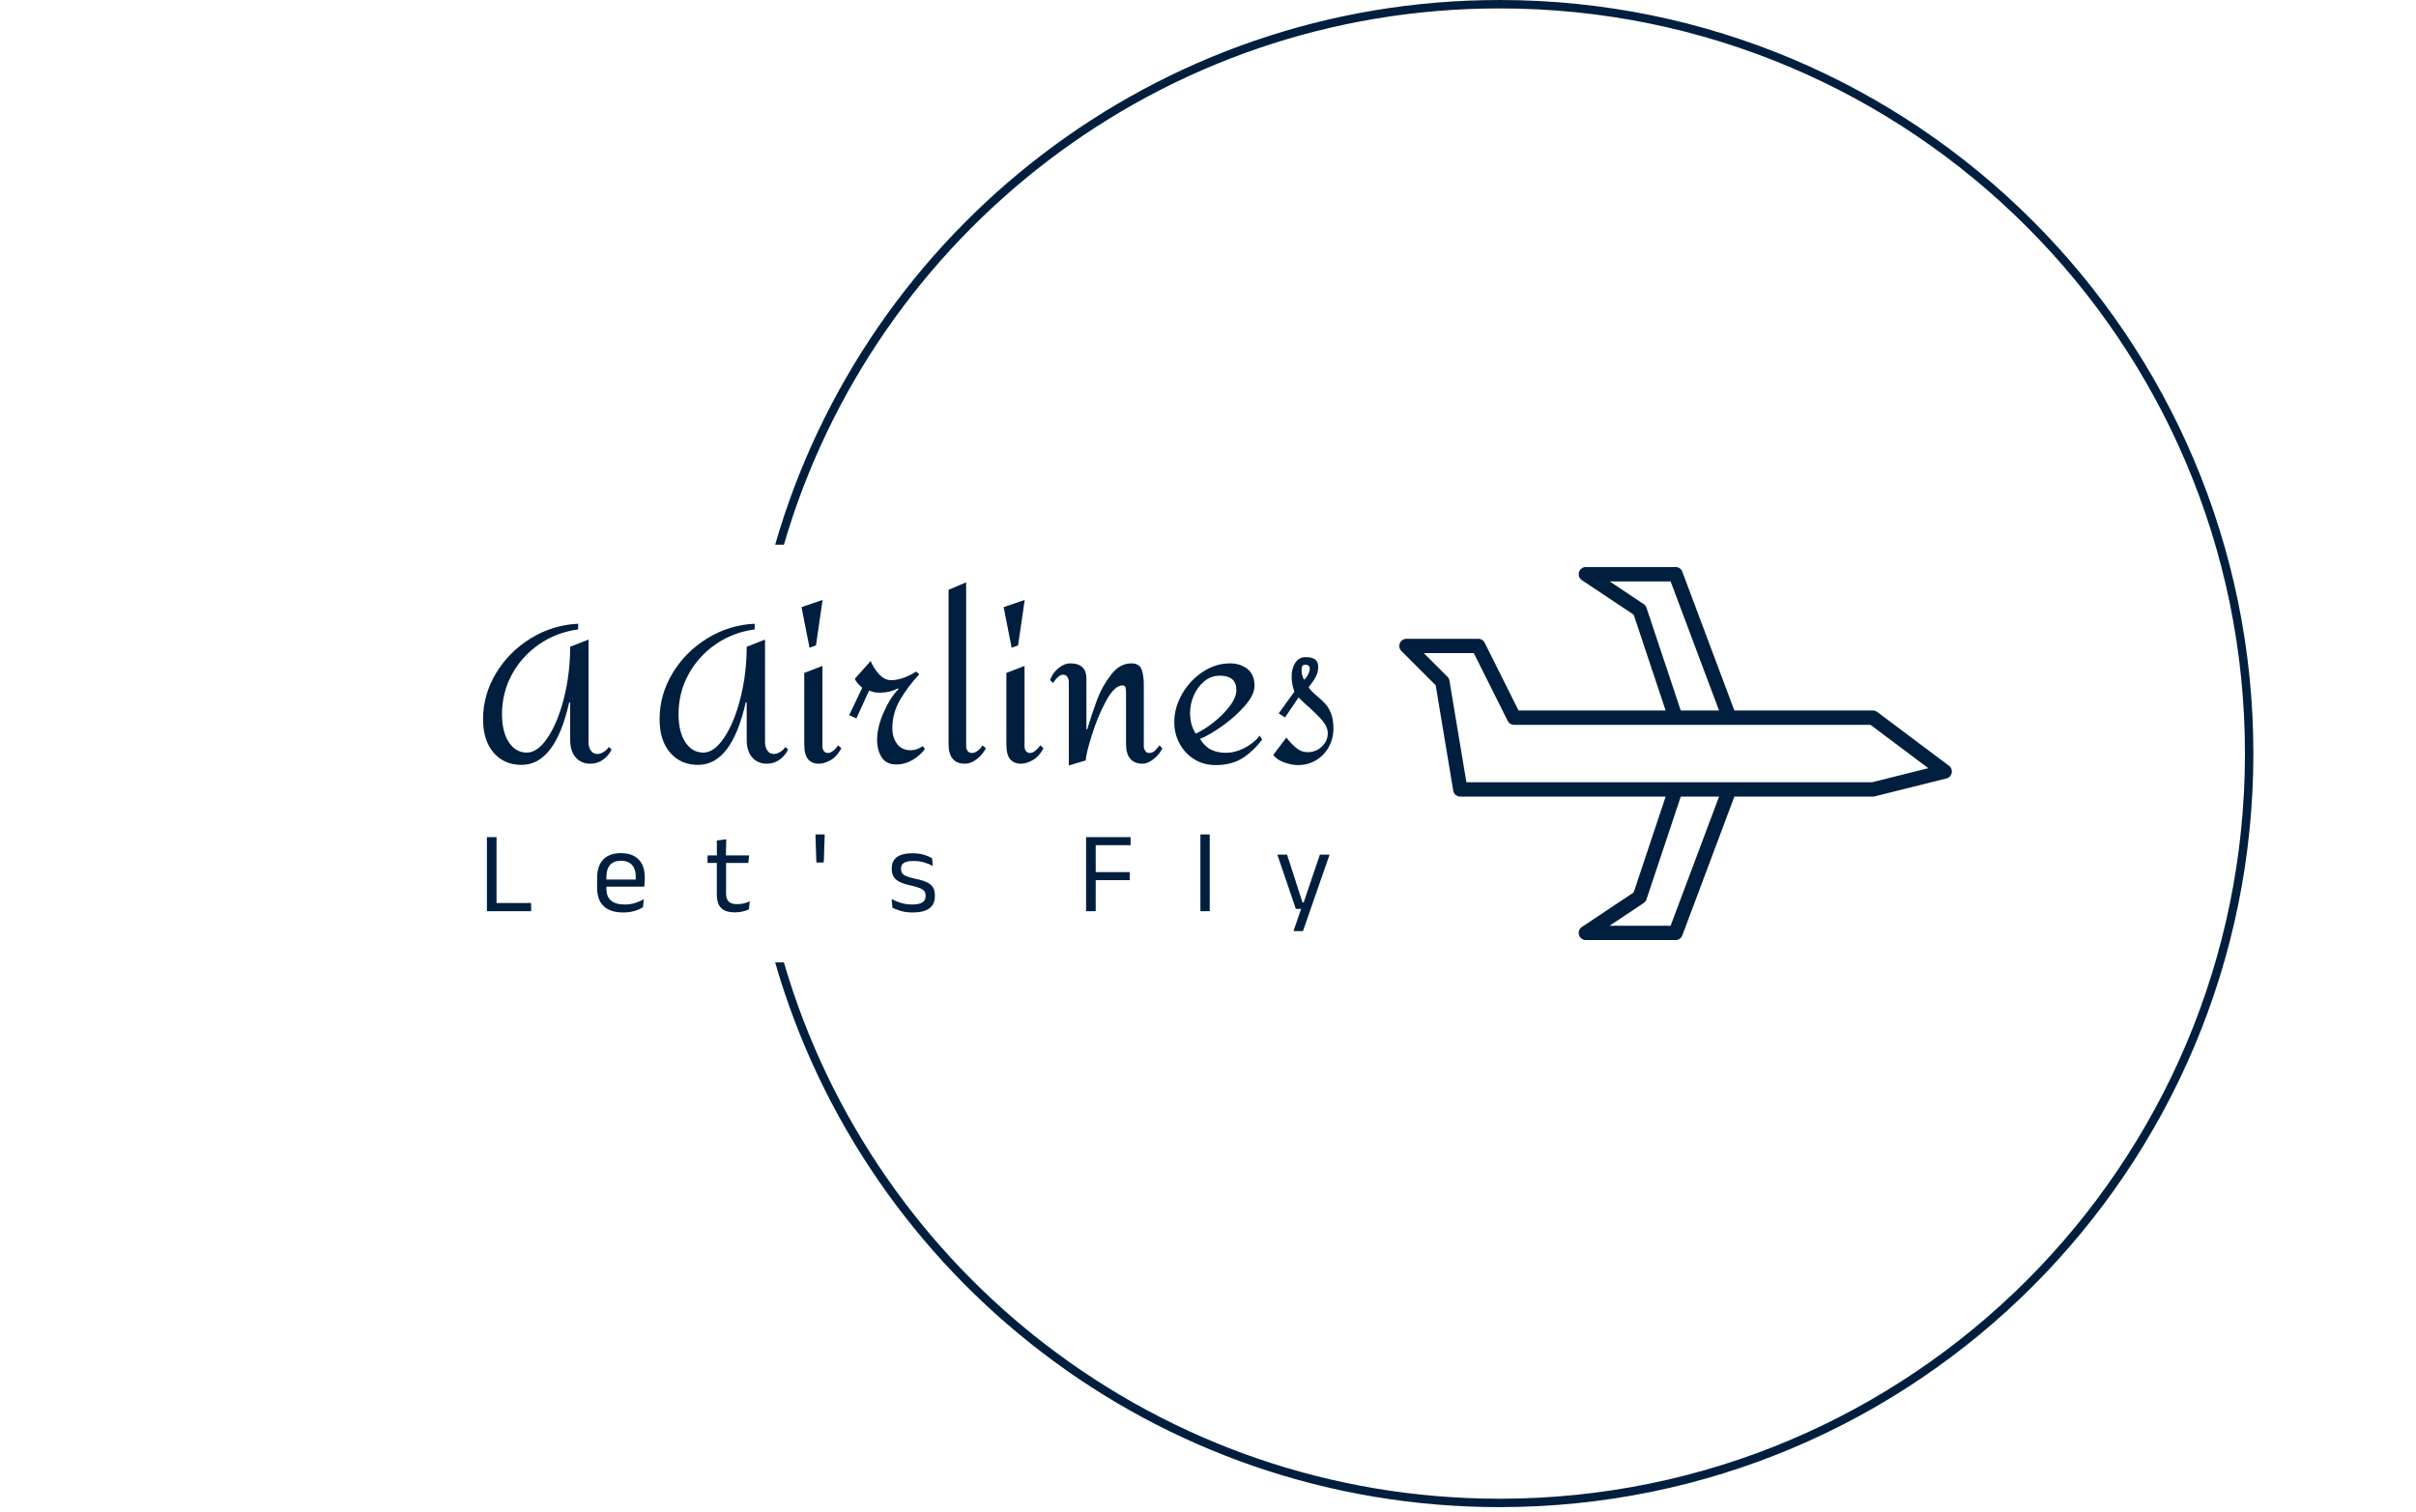<svg xmlns="http://www.w3.org/2000/svg" version="1.1" xmlns:xlink="http://www.w3.org/1999/xlink" xmlns:svgjs="http://svgjs.dev/svgjs" width="1500" height="939" viewBox="0 0 1500 939"><g transform="matrix(1,0,0,1,-0.909,-1.515)"><svg viewBox="0 0 396 248" data-background-color="#e5e7eb" preserveAspectRatio="xMidYMid meet" height="939" width="1500" xmlns="http://www.w3.org/2000/svg" xmlns:xlink="http://www.w3.org/1999/xlink"><g id="tight-bounds" transform="matrix(1,0,0,1,0.24,0.4)"><svg viewBox="0 0 395.52 247.2" height="247.2" width="395.52"><g><svg></svg></g><g><svg viewBox="0 0 395.52 247.2" height="247.2" width="395.52"><g transform="matrix(1,0,0,1,75.544,92.956)"><svg viewBox="0 0 244.431 61.288" height="61.288" width="244.431"><g><svg viewBox="0 0 244.431 61.288" height="61.288" width="244.431"><g><svg viewBox="0 0 407.531 102.184" height="61.288" width="244.431"><g><svg viewBox="0 0 244.431 102.184" height="102.184" width="244.431"><g id="textblocktransform"><svg viewBox="0 0 244.431 102.184" height="102.184" width="244.431" id="textblock"><g><svg viewBox="0 0 244.431 58.62" height="58.62" width="244.431"><g transform="matrix(1,0,0,1,0,0)"><svg width="244.431" viewBox="-2.15 -50.2 225.73 54.9" height="58.62" data-palette-color="#001f3f"><path d="M26.2-35.6L26.2-34.15Q20.65-33.4 16.2-30.33 11.75-27.25 9.22-22.58 6.7-17.9 6.7-12.45L6.7-12.45Q6.7-7.9 8.45-5.25 10.2-2.6 13.05-2.6L13.05-2.6Q15.85-2.6 18.43-6.48 21-10.35 22.58-16.63 24.15-22.9 24.15-29.7L24.15-29.7 28.85-31.55 28.85-5.35Q28.85-3.95 29.45-3.1 30.05-2.25 31.1-2.25L31.1-2.25Q31.9-2.25 32.75-2.78 33.6-3.3 34.05-4.05L34.05-4.05 34.75-3.4Q34.05-1.85 32.6-0.8 31.15 0.25 29.3 0.25L29.3 0.25Q27 0.25 25.58-1.35 24.15-2.95 24.15-5.9L24.15-5.9 24.15-15.45 23.9-15.45Q20.3 0.55 11.7 0.55L11.7 0.55Q7.25 0.55 4.55-2.58 1.85-5.7 1.85-11.15L1.85-11.15Q1.85-17.4 5.15-22.9 8.45-28.4 14.05-31.85 19.65-35.3 26.2-35.6L26.2-35.6ZM71.4-35.6L71.4-34.15Q65.85-33.4 61.4-30.33 56.95-27.25 54.42-22.58 51.9-17.9 51.9-12.45L51.9-12.45Q51.9-7.9 53.65-5.25 55.4-2.6 58.25-2.6L58.25-2.6Q61.05-2.6 63.62-6.48 66.2-10.35 67.77-16.63 69.35-22.9 69.35-29.7L69.35-29.7 74.05-31.55 74.05-5.35Q74.05-3.95 74.65-3.1 75.25-2.25 76.3-2.25L76.3-2.25Q77.1-2.25 77.95-2.78 78.8-3.3 79.25-4.05L79.25-4.05 79.95-3.4Q79.25-1.85 77.8-0.8 76.35 0.25 74.5 0.25L74.5 0.25Q72.2 0.25 70.77-1.35 69.35-2.95 69.35-5.9L69.35-5.9 69.35-15.45 69.1-15.45Q65.5 0.55 56.9 0.55L56.9 0.55Q52.45 0.55 49.75-2.58 47.05-5.7 47.05-11.15L47.05-11.15Q47.05-17.4 50.35-22.9 53.65-28.4 59.25-31.85 64.85-35.3 71.4-35.6L71.4-35.6ZM88.79-41.7L87.09-30.05 85.44-29.45 83.39-39.85 88.79-41.7ZM88.74-24.8L88.74-4.2Q88.74-3.45 89.12-2.98 89.49-2.5 90.19-2.5L90.19-2.5Q90.74-2.5 91.42-3 92.09-3.5 92.79-4.45L92.79-4.45 93.59-3.7Q92.44-1.55 90.82-0.65 89.19 0.25 87.84 0.25L87.84 0.25Q86.04 0.25 85.07-0.9 84.09-2.05 84.09-4.8L84.09-4.8 84.09-23 88.74-24.8ZM108.24-18.9Q105.99-16.55 104.37-12.78 102.74-9 102.74-5.9L102.74-5.9Q102.74-3.2 103.92-1.38 105.09 0.45 107.69 0.45L107.69 0.45Q109.79 0.45 111.72-0.65 113.64-1.75 114.99-3.5L114.99-3.5 114.44-4.25Q112.89-3.2 111.39-3.2L111.39-3.2Q109.04-3.2 107.84-4.85 106.64-6.5 106.64-8.85L106.64-8.85Q106.64-12.65 108.59-16.05 110.54-19.45 113.54-22.65L113.54-22.65 112.74-23.35Q109.24-21.15 106.34-21.15L106.34-21.15Q104.64-21.15 103.24-22.68 101.84-24.2 101.09-26.05L101.09-26.05 97.04-21.5Q97.39-20.5 98.94-19.2L98.94-19.2 95.59-12.2 97.44-11.35 100.69-18.5Q101.54-18.15 102.09-18.05 102.64-17.95 103.59-17.95L103.59-17.95Q106.04-17.95 108.09-19.05L108.09-19.05 108.24-18.9ZM125.54-46.2L125.54-4.2Q125.54-3.6 125.89-3.05 126.24-2.5 127.09-2.5L127.09-2.5Q127.79-2.5 128.56-3.13 129.34-3.75 129.74-4.45L129.74-4.45 130.59-3.7Q129.74-2.05 128.24-0.9 126.74 0.25 125.24 0.25L125.24 0.25Q121.04 0.25 121.04-4.8L121.04-4.8 121.04-44.3 125.54-46.2ZM140.54-41.7L138.84-30.05 137.19-29.45 135.14-39.85 140.54-41.7ZM140.49-24.8L140.49-4.2Q140.49-3.45 140.86-2.98 141.24-2.5 141.94-2.5L141.94-2.5Q142.49-2.5 143.16-3 143.84-3.5 144.54-4.45L144.54-4.45 145.34-3.7Q144.19-1.55 142.56-0.65 140.94 0.25 139.59 0.25L139.59 0.25Q137.79 0.25 136.81-0.9 135.84-2.05 135.84-4.8L135.84-4.8 135.84-23 140.49-24.8ZM167.83-25.45Q169.83-25.45 170.43-23.98 171.03-22.5 171.03-19.9L171.03-19.9 171.03-18.35 171.03-4.2Q171.03-3.65 171.38-3.08 171.73-2.5 172.38-2.5L172.38-2.5Q173.23-2.5 173.83-3.05 174.43-3.6 175.03-4.45L175.03-4.45 175.78-3.7Q175.03-2.1 173.53-0.93 172.03 0.25 170.68 0.25L170.68 0.25Q168.68 0.25 167.58-1 166.48-2.25 166.48-4.8L166.48-4.8 166.48-18.05Q166.48-18.8 166.33-19.3 166.18-19.8 165.58-19.8L165.58-19.8Q163.53-19.8 161.38-15.85 159.23-11.9 157.71-7.03 156.18-2.15 156.18-0.6L156.18-0.6 151.83 0.7 151.83-20.7Q151.83-21.4 151.46-21.98 151.08-22.55 150.38-22.55L150.38-22.55Q149.18-22.55 147.78-20.4L147.78-20.4 147.03-21.2Q147.68-23 149.18-24.23 150.68-25.45 152.18-25.45L152.18-25.45Q154.28-25.45 155.31-24.45 156.33-23.45 156.33-21.7L156.33-21.7 156.33-8.55 156.53-8.55Q157.88-13 159.13-16.3 160.38-19.6 162.63-22.53 164.88-25.45 167.83-25.45L167.83-25.45ZM193.08-25.45Q195.78-25.45 197.58-24 199.38-22.55 199.38-19.7L199.38-19.7Q199.38-17.4 196.91-14.58 194.43-11.75 191.11-9.4 187.78-7.05 185.43-6.1L185.43-6.1Q186.68-4.1 188.28-3.33 189.88-2.55 192.03-2.55L192.03-2.55Q194.43-2.55 196.81-3.78 199.18-5 200.73-6.95L200.73-6.95 201.33-5.9Q198.88-2.75 196.13-1.07 193.38 0.6 189.38 0.6L189.38 0.6Q186.33 0.6 183.93-0.9 181.53-2.4 180.18-4.93 178.83-7.45 178.83-10.4L178.83-10.4Q178.83-14.1 180.83-17.6 182.83-21.1 186.13-23.28 189.43-25.45 193.08-25.45L193.08-25.45ZM190.48-22.3Q188.28-22.3 186.56-20.9 184.83-19.5 183.86-17.3 182.88-15.1 182.88-12.75L182.88-12.75Q182.88-9.65 184.33-7.45L184.33-7.45Q186.43-8.4 188.88-10.33 191.33-12.25 193.03-14.5 194.73-16.75 194.73-18.6L194.73-18.6Q194.73-22.3 190.48-22.3L190.48-22.3ZM212.43-27.05Q214.13-27.05 214.9-26.45 215.68-25.85 215.68-24.6L215.68-24.6Q215.68-23.25 215.15-22.2 214.63-21.15 214.03-20.4 213.43-19.65 213.23-19.35L213.23-19.35Q213.83-18.35 215.48-17L215.48-17Q216.83-15.85 217.63-14.95 218.43-14.05 219-12.53 219.58-11 219.58-8.8L219.58-8.8Q219.58-6.2 218.4-4.05 217.23-1.9 215.15-0.65 213.08 0.6 210.48 0.6L210.48 0.6Q208.88 0.6 206.98-0.08 205.08-0.75 204.18-2L204.18-2 207.53-6.45Q208.73-4.9 210.05-3.8 211.38-2.7 212.93-2.7L212.93-2.7Q215.08-2.7 216.6-4.13 218.13-5.55 218.13-7.55L218.13-7.55Q218.13-9.15 216.8-10.73 215.48-12.3 213.08-14.45L213.08-14.45Q212.78-14.7 211.93-15.48 211.08-16.25 210.68-16.75L210.68-16.75 207.18-11.6 205.58-12.65 209.58-18.2Q208.88-20.15 208.88-22.05L208.88-22.05Q208.88-24.2 209.83-25.63 210.78-27.05 212.43-27.05L212.43-27.05ZM212.43-25.1Q211.78-25.1 211.6-24.75 211.43-24.4 211.43-23.7L211.43-23.7Q211.43-22.8 211.68-22.15 211.93-21.5 212.03-21.25L212.03-21.25Q212.58-21.6 213.05-22.53 213.53-23.45 213.53-24.1L213.53-24.1Q213.53-24.55 213.25-24.83 212.98-25.1 212.43-25.1L212.43-25.1Z" opacity="1" transform="matrix(1,0,0,1,0,0)" fill="#001f3f" class="wordmark-text-0" data-fill-palette-color="primary" id="text-0"></path></svg></g></svg></g><g transform="matrix(1,0,0,1,3.5,70.662)"><svg viewBox="0 0 237.431 31.522" height="31.522" width="237.431"><g transform="matrix(1,0,0,1,0,0)"><svg width="237.431" viewBox="-0.22 -37.13 371.45 49.73" height="31.522" data-palette-color="#001f3f"><path d="M7.93-31.95L7.93 0 3.78 0 3.78-31.95 7.93-31.95ZM6 0L6-3.53 22.85-3.53 22.85 0 6 0ZM62.53 0.55L62.53 0.55Q56.96 0.55 54.13-2.18 51.31-4.9 51.31-9.98L51.31-9.98 51.31-14.33Q51.31-19.48 53.93-22.26 56.56-25.05 61.61-25.05L61.61-25.05Q65.01-25.05 67.28-23.79 69.56-22.53 70.71-20.2 71.86-17.88 71.86-14.65L71.86-14.65 71.86-13.75Q71.86-12.95 71.8-12.15 71.73-11.35 71.63-10.58L71.63-10.58 67.91-10.58Q67.96-11.78 67.97-12.85 67.98-13.93 67.98-14.83L67.98-14.83Q67.98-17.05 67.27-18.59 66.56-20.13 65.15-20.94 63.73-21.75 61.61-21.75L61.61-21.75Q58.46-21.75 56.88-19.93 55.31-18.1 55.31-14.7L55.31-14.7 55.31-12.38 55.33-11.88 55.33-9.55Q55.33-8.03 55.78-6.8 56.23-5.58 57.2-4.69 58.16-3.8 59.65-3.34 61.13-2.88 63.18-2.88L63.18-2.88Q65.56-2.88 67.61-3.5 69.66-4.13 71.46-5.2L71.46-5.2 71.08-1.7Q69.46-0.68 67.31-0.06 65.16 0.55 62.53 0.55ZM70.78-10.58L53.43-10.58 53.43-13.63 70.78-13.63 70.78-10.58ZM110.77 0.5L110.77 0.5Q107.94 0.5 106.22-0.35 104.49-1.2 103.72-2.93 102.94-4.65 102.94-7.23L102.94-7.23 102.94-22.63 106.94-22.63 106.94-7.7Q106.94-5.3 108.04-4.16 109.14-3.03 111.74-3.03L111.74-3.03Q113.22-3.03 114.58-3.35 115.94-3.68 117.14-4.28L117.14-4.28 116.77-0.8Q115.59-0.2 114.02 0.15 112.44 0.5 110.77 0.5ZM116.52-20.8L98.94-20.8 98.94-24.05 116.89-24.05 116.52-20.8ZM106.84-23.65L102.97-23.65 102.94-30.5 107.02-31.03 106.84-23.65ZM149.48-33.13L149.08-21 145.88-21 145.48-33.13 149.48-33.13ZM187.51 0.55L187.51 0.55Q184.56 0.55 182.36-0.09 180.16-0.73 178.71-1.48L178.71-1.48 178.34-5.23Q180.16-4.28 182.35-3.58 184.54-2.88 187.31-2.88L187.31-2.88Q190.14-2.88 191.56-3.78 192.99-4.67 192.99-6.45L192.99-6.45 192.99-6.73Q192.99-7.88 192.45-8.63 191.91-9.38 190.51-9.95 189.11-10.53 186.54-11.1L186.54-11.1Q183.46-11.78 181.69-12.69 179.91-13.6 179.15-14.95 178.39-16.3 178.39-18.25L178.39-18.25 178.39-18.48Q178.39-21.68 180.61-23.33 182.84-24.98 187.31-24.98L187.31-24.98Q190.19-24.98 192.3-24.33 194.41-23.68 195.76-22.88L195.76-22.88 196.14-19.45Q194.51-20.4 192.41-21.03 190.31-21.65 187.69-21.65L187.69-21.65Q185.79-21.65 184.61-21.26 183.44-20.88 182.91-20.16 182.39-19.45 182.39-18.45L182.39-18.45 182.39-18.25Q182.39-17.15 182.91-16.39 183.44-15.63 184.8-15.06 186.16-14.5 188.59-13.98L188.59-13.98Q191.71-13.35 193.55-12.48 195.39-11.6 196.19-10.26 196.99-8.93 196.99-6.83L196.99-6.83 196.99-6.4Q196.99-2.95 194.59-1.2 192.19 0.55 187.51 0.55ZM266.36 0L262.21 0 262.21-31.95 266.36-31.95 266.36 0ZM281.03-13.38L264.56-13.38 264.56-16.85 281.03-16.85 281.03-13.38ZM281.41-28.48L263.41-28.48 263.41-31.95 281.41-31.95 281.41-28.48ZM315.54 0L311.52 0 311.52-33.13 315.54-33.13 315.54 0ZM355.55-3.78L357.88-3.78 355.75-2.85 363.05-24.4 367.23-24.4 355.75 8.6 351.65 8.6 355.5-2.55 357.28-1 352.68-1 344.7-24.4 348.9-24.4 355.55-3.78Z" opacity="1" transform="matrix(1,0,0,1,0,0)" fill="#001f3f" class="slogan-text-1" data-fill-palette-color="secondary" id="text-1"></path></svg></g></svg></g></svg></g></svg></g><g transform="matrix(1,0,0,1,256.473,0.085)"><svg viewBox="0 0 151.059 102.014" height="102.014" width="151.059"><g><svg xmlns:x="http://ns.adobe.com/Extensibility/1.0/" xmlns:i="http://ns.adobe.com/AdobeIllustrator/10.0/" xmlns:graph="http://ns.adobe.com/Graphs/1.0/" xmlns="http://www.w3.org/2000/svg" xmlns:xlink="http://www.w3.org/1999/xlink" xmlns:a="http://ns.adobe.com/AdobeSVGViewerExtensions/3.0/" version="1.1" x="0" y="0" viewBox="11.5 24 77 52" enable-background="new 0 0 100 100" xml:space="preserve" height="102.014" width="151.059" class="icon-icon-0" data-fill-palette-color="accent" id="icon-0"><path d="M88.1 51.7L78.1 44.2A1 1 0 0 0 77.5 44H58.193L50.937 24.649A1 1 0 0 0 50 24H37.5A1 1 0 0 0 36.945 25.832L44.16 30.642 48.613 44H28.118L23.395 34.553A1 1 0 0 0 22.5 34H12.5A1 1 0 0 0 11.793 35.707L16.566 40.48 19.014 55.165A1 1 0 0 0 20 56H48.613L44.16 69.358 36.945 74.168A1 1 0 0 0 37.5 76H50A1 1 0 0 0 50.937 75.351L58.193 56H77.5C77.582 56 77.663 55.99 77.742 55.97L87.742 53.47A1 1 0 0 0 88.1 51.7M45.948 29.684A1 1 0 0 0 45.555 29.168L40.803 26H49.307L56.057 44H50.72zM49.307 74H40.803L45.555 70.832C45.739 70.708 45.878 70.527 45.948 70.316L50.72 56H56.057zM77.377 54H20.847L18.487 39.835A1 1 0 0 0 18.206 39.293L14.914 36H21.882L26.605 45.447A1 1 0 0 0 27.5 46H77.167L85.219 52.04z" fill="#001f3f" data-fill-palette-color="accent"></path></svg><g></g></g></svg></g></svg></g></svg></g></svg></g><g><path d="M245.816 0c68.262 0 123.6 55.338 123.6 123.6 0 68.262-55.338 123.6-123.6 123.6-56.378 0-103.939-37.746-118.792-89.345h1.437c14.811 50.827 61.746 87.965 117.355 87.966 67.501 0 122.221-54.72 122.22-122.221 0-67.501-54.72-122.221-122.22-122.221-55.609 0-102.544 37.138-117.355 87.966l-1.437 0c14.852-51.599 62.414-89.345 118.792-89.345z" fill="#001f3f" stroke="transparent" data-fill-palette-color="tertiary"></path></g></svg></g><defs></defs></svg><rect width="395.52" height="247.2" fill="none" stroke="none" visibility="hidden"></rect></g></svg></g></svg>